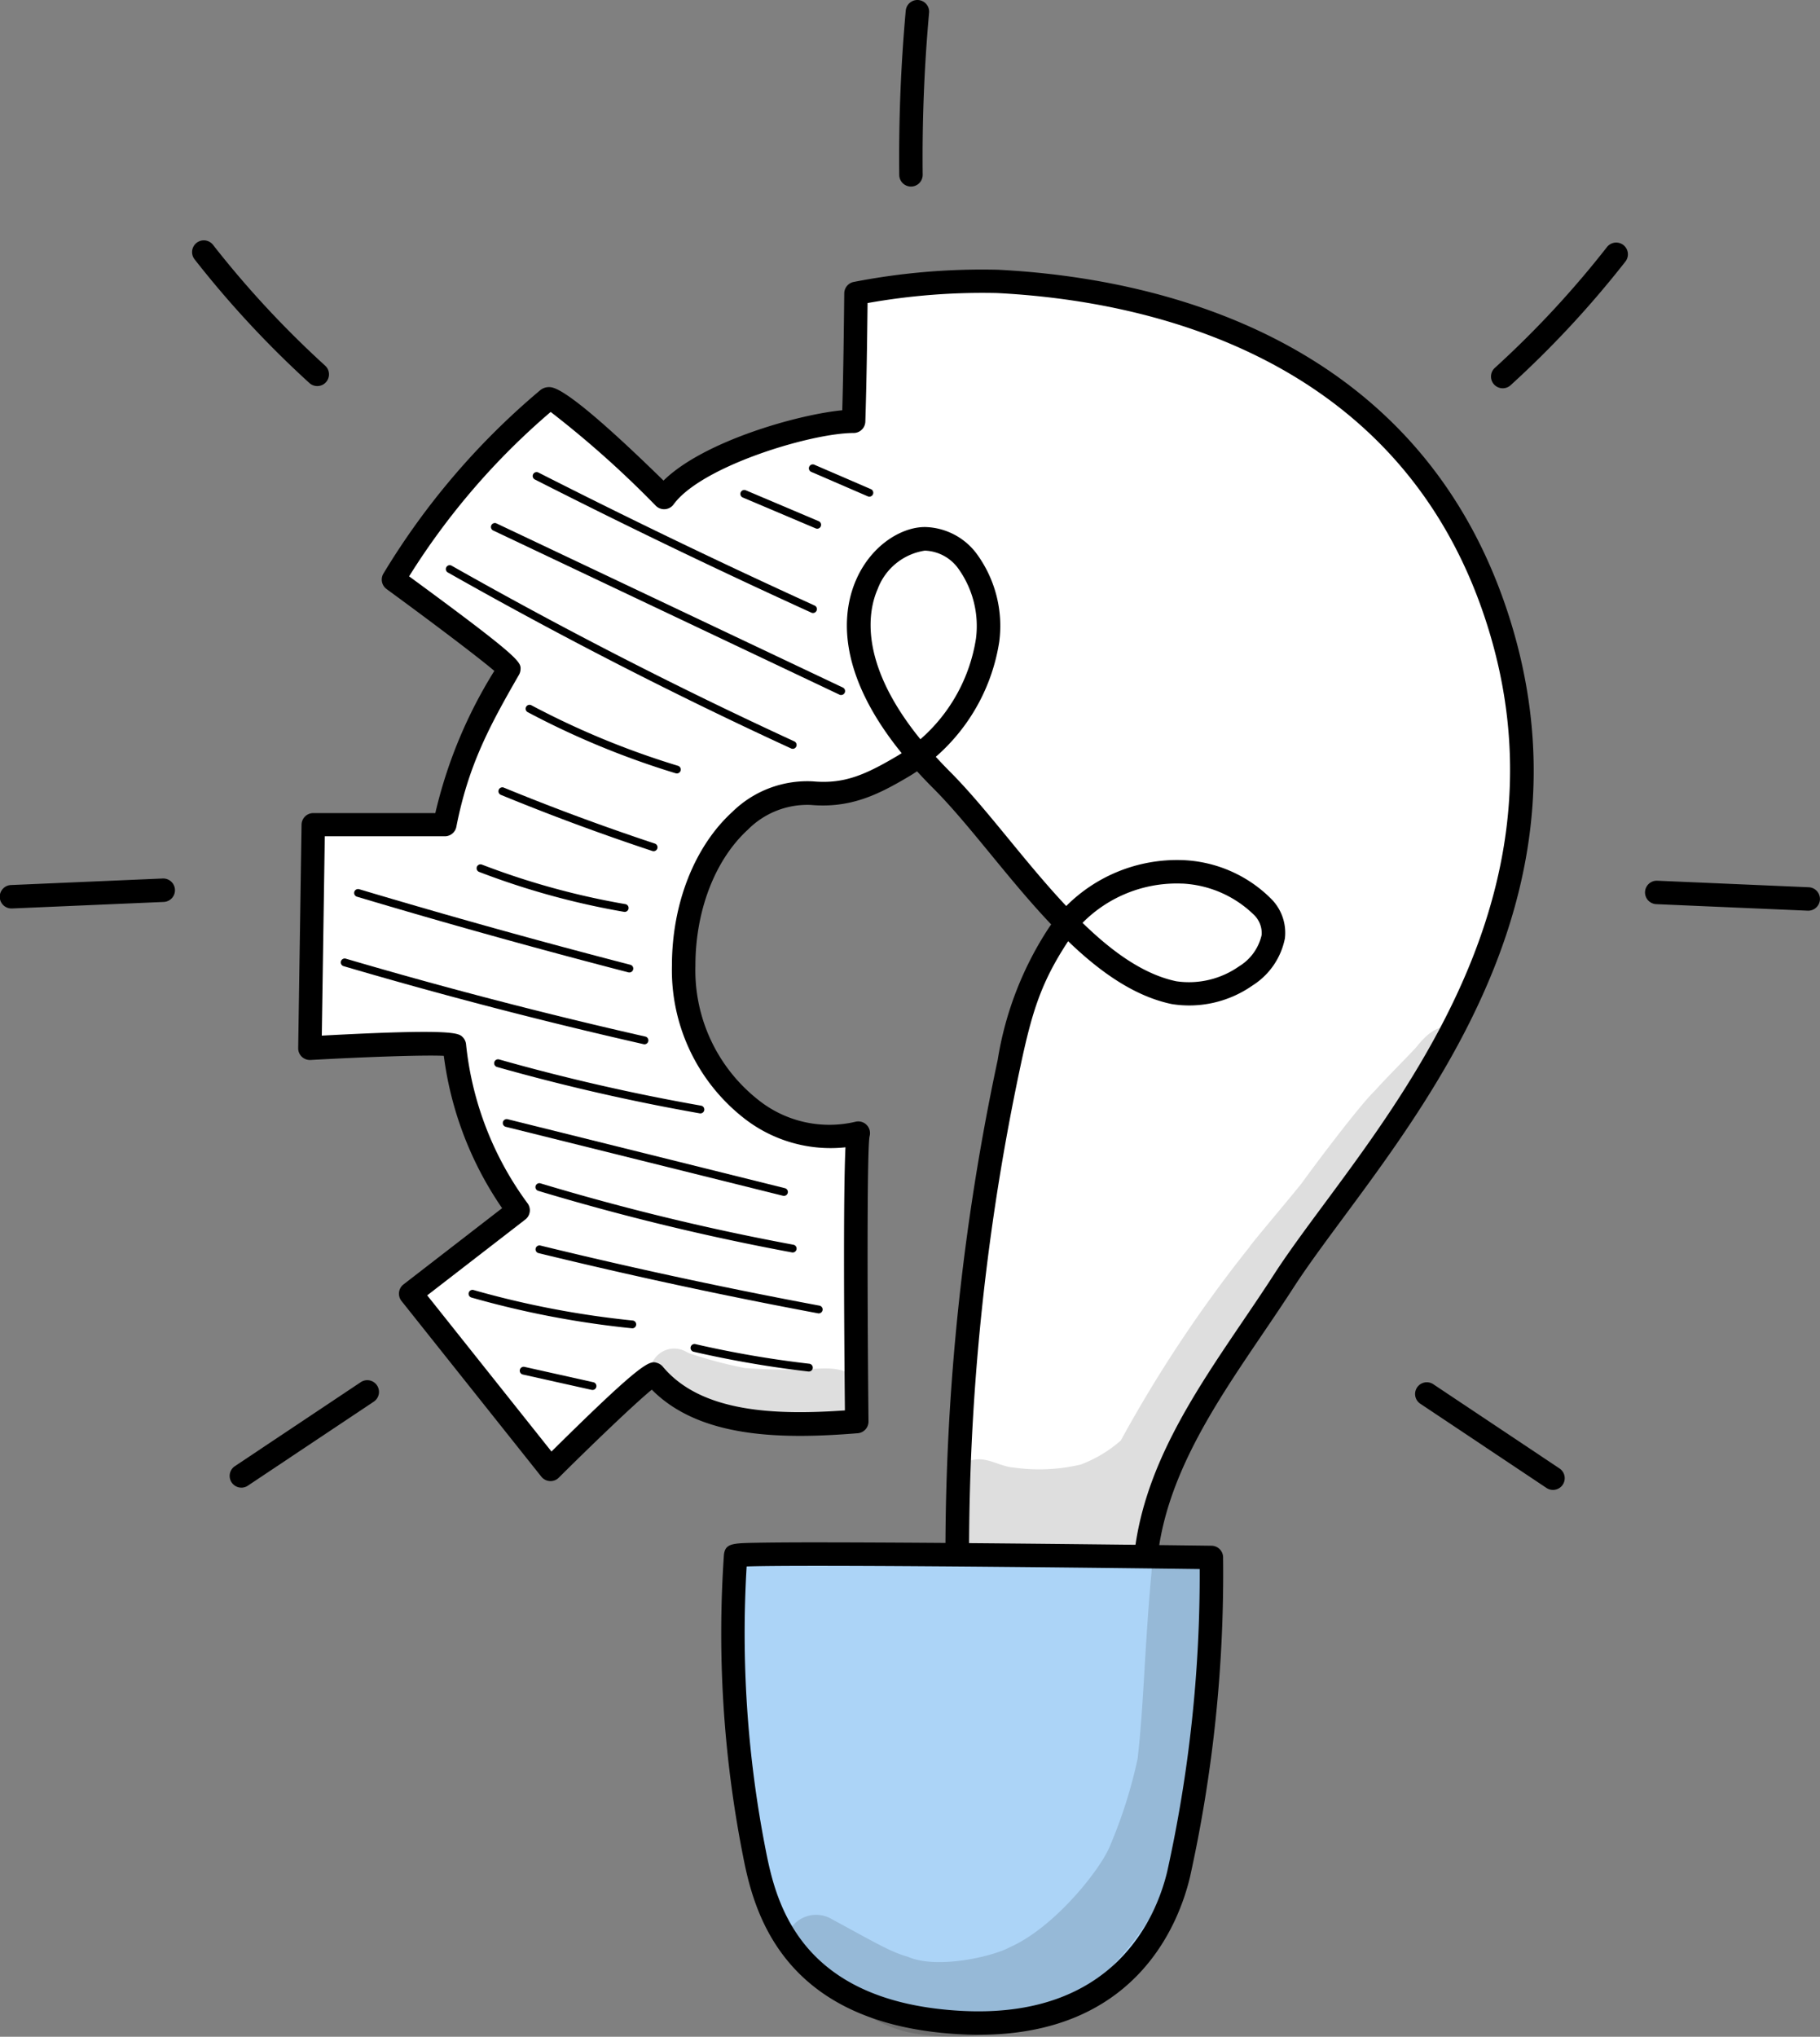 <svg xmlns="http://www.w3.org/2000/svg" width="135.118" height="151.151" viewBox="0 0 135.118 151.151">
  <rect x="0" y="0" width="135.118" height="151.151" fill="#808080" stroke="none"/>
  <g id="Group_233" data-name="Group 233" transform="translate(-73.369 -204.531)">
    <g id="Group_202" data-name="Group 202">
      <path id="Path_194" data-name="Path 194" d="M131.4,326.9c.407-.414,4.319,2.1,8.263,2.731s7.957-.245,11.855-1.119c2.143-.481,4.492-1.1,5.723-2.915,1.011-1.494,1-3.421,1.165-5.217.708-7.82,6.012-14.2,10.274-20.791,6.194-9.583,23.033-26.063,16-48.73-7.012-22.591-29.479-25.057-37.237-25.45a49.089,49.089,0,0,0-10.522.89c-.035,3.111-.069,6.222-.174,9.492-3.054,0-11.7,2.41-14.068,5.66,0,0-8.034-7.928-8.652-7.295a53.966,53.966,0,0,0-11.443,13.377s8.877,6.485,8.558,6.659c-2.317,4.024-3.851,6.982-4.743,11.54l-9.768,0-.252,16.584s10.344-.579,10.73-.193a25,25,0,0,0,4.733,12.235l-7.982,6.17,10.382,13.038s7.625-7.581,7.7-7.012c3.357,3.981,9.852,3.883,15.042,3.463,0,0-.213-20.565.111-21.4-5.834,1.566-12.962-3.725-12.962-12.426,0-7.813,4.884-13.208,9.52-12.792,2.634.236,4.428-.619,6.707-1.964a13.384,13.384,0,0,0,6.337-9.392c.43-2.859-1.048-7.346-4.544-7.513-3.463-.166-9.872,6.889,1.128,17.888,4.9,4.9,10.466,14.373,17.253,15.789,2.817.587,6.933-1.311,7.368-4.155.4-2.635-4.142-4.861-6.807-4.815-3.868.067-7.065,1.483-9.185,4.72a24.108,24.108,0,0,0-3.61,9.409,174.613,174.613,0,0,0-3.765,42.331C140.638,324.2,136.024,324.788,131.4,326.9Z" fill="#fff"/>
      <path id="Path_195" data-name="Path 195" d="M142.474,330.716a18.651,18.651,0,0,1-2.951-.225,27.217,27.217,0,0,1-6.328-2.108c-.577-.251-1.279-.558-1.582-.64a.87.87,0,0,1-.836-1.454.982.982,0,0,1,.494-.287c4.477-2,8.714-2.512,12.348-1.521a175.431,175.431,0,0,1,3.821-41.3,25.032,25.032,0,0,1,3.733-9.7c.077-.117.156-.233.236-.347-1.572-1.655-3.061-3.466-4.479-5.194-1.5-1.825-2.917-3.549-4.273-4.906q-.642-.641-1.206-1.262c-.215.143-.435.282-.658.414-2.2,1.3-4.262,2.341-7.227,2.081a6.216,6.216,0,0,0-4.669,1.83c-2.444,2.234-3.9,6.008-3.9,10.1a12.231,12.231,0,0,0,4.56,9.873,8.452,8.452,0,0,0,7.307,1.713.87.87,0,0,1,1.058,1.091c-.2,1.141-.153,13.549-.075,21.143a.87.87,0,0,1-.8.877c-5.569.452-11.691.4-15.288-3.234-1.193.975-4.223,3.865-6.907,6.533a.848.848,0,0,1-.664.251.869.869,0,0,1-.63-.326l-10.381-13.038a.869.869,0,0,1,.149-1.23l7.319-5.658a25.761,25.761,0,0,1-4.328-11.306c-1.517-.071-5.919.086-9.892.309a.882.882,0,0,1-.651-.241.871.871,0,0,1-.267-.641l.25-16.584a.871.871,0,0,1,.87-.857h0l9.061,0a34.785,34.785,0,0,1,4.38-10.551c-1.167-1-4.727-3.684-8-6.075a.871.871,0,0,1-.231-1.153,54.582,54.582,0,0,1,11.611-13.58,1.011,1.011,0,0,1,.669-.253c.362,0,1.41-.011,8.512,6.936,2.964-2.916,9.954-4.9,13.27-5.218.085-2.98.117-5.874.148-8.679a.871.871,0,0,1,.7-.844,49.871,49.871,0,0,1,10.705-.906c11.389.576,31.432,4.728,38.054,26.062,6.019,19.4-5.067,34.367-12.4,44.274-1.389,1.876-2.7,3.648-3.695,5.186-.755,1.169-1.554,2.347-2.327,3.486-3.564,5.256-7.248,10.691-7.812,16.912-.024.259-.043.522-.063.786a9.566,9.566,0,0,1-1.247,4.84c-1.38,2.037-3.846,2.735-6.254,3.276A42.547,42.547,0,0,1,142.474,330.716Zm-8.532-3.9a25.183,25.183,0,0,0,5.857,1.961c3.832.616,7.92-.3,11.525-1.109,2.153-.483,4.17-1.042,5.194-2.554a8.154,8.154,0,0,0,.953-4c.02-.272.041-.544.065-.811.6-6.669,4.417-12.292,8.105-17.731.767-1.132,1.561-2.3,2.306-3.455,1.024-1.585,2.352-3.378,3.758-5.276,7.126-9.625,17.9-24.171,12.139-42.723-6.308-20.325-25.544-24.287-36.45-24.839a48.494,48.494,0,0,0-9.616.743c-.033,2.841-.07,5.773-.166,8.8a.87.87,0,0,1-.87.842c-3.13,0-11.291,2.454-13.364,5.3a.871.871,0,0,1-1.315.107,74.642,74.642,0,0,0-7.811-6.969,52.842,52.842,0,0,0-10.511,12.2c8.327,6.1,8.31,6.363,8.272,6.93a.885.885,0,0,1-.128.4c-2.227,3.865-3.752,6.74-4.637,11.261a.87.87,0,0,1-.854.7h0l-8.912,0-.223,14.794c9.821-.53,10.159-.189,10.461.113a.872.872,0,0,1,.249.525,24.02,24.02,0,0,0,4.568,11.808.868.868,0,0,1-.168,1.2l-7.283,5.63,9.226,11.589c6.951-6.882,7.307-6.76,7.884-6.562a.912.912,0,0,1,.42.311c2.857,3.362,8.328,3.561,13.48,3.2-.075-7.58-.115-16.184.041-19.526a10.425,10.425,0,0,1-7.641-2.244,13.952,13.952,0,0,1-5.242-11.254c0-4.566,1.671-8.821,4.469-11.379a7.942,7.942,0,0,1,6-2.28c2.26.2,3.793-.433,6.188-1.846q.2-.118.4-.245c-5.053-6.222-4.356-10.67-3.368-12.9,1.175-2.655,3.531-3.969,5.248-3.878a4.923,4.923,0,0,1,3.628,1.9,9.049,9.049,0,0,1,1.734,6.61,14.209,14.209,0,0,1-4.71,8.536q.492.539,1.049,1.1c1.416,1.416,2.859,3.172,4.387,5.032,1.351,1.645,2.769,3.37,4.248,4.942a11.624,11.624,0,0,1,8.549-3.41,9.815,9.815,0,0,1,6.7,2.911,3.562,3.562,0,0,1,.985,2.9,5.36,5.36,0,0,1-2.4,3.493,8.192,8.192,0,0,1-6,1.382c-2.777-.579-5.327-2.386-7.692-4.665l-.027.04c-1.965,3-2.638,5.145-3.488,9.115a173.694,173.694,0,0,0-3.745,42.12.87.87,0,0,1-1.18.841C141.264,325.375,137.748,325.487,133.942,326.811Zm3.973-37.934c0,.016-.012.032-.017.048C137.9,288.913,137.909,288.9,137.915,288.877Zm15.824-15.863c2.2,2.142,4.526,3.827,6.964,4.335a6.47,6.47,0,0,0,4.655-1.109,3.667,3.667,0,0,0,1.676-2.326,1.882,1.882,0,0,0-.576-1.5,8.176,8.176,0,0,0-5.292-2.315H161.1A9.84,9.84,0,0,0,153.739,273.014Zm-11.718-27.623a4.456,4.456,0,0,0-3.492,2.847c-.668,1.508-1.519,5.377,3.171,11.149a12.445,12.445,0,0,0,4.127-7.48,7.312,7.312,0,0,0-1.358-5.247,3.193,3.193,0,0,0-2.366-1.267Zm-27.379-10.625h0Z"/>
    </g>
    <g id="Group_205" data-name="Group 205">
      <g id="Group_203" data-name="Group 203">
        <path id="Path_196" data-name="Path 196" d="M163.3,320.115s-35.285-.465-35.322-.128a84.343,84.343,0,0,0,1.321,21.689c.7,3.626,2.285,12.177,15.236,12.945,10.16.6,14.9-5.058,16.329-10.982A104.019,104.019,0,0,0,163.3,320.115Z" fill="#acd4f7"/>
        <path id="Path_197" data-name="Path 197" d="M146.045,355.536q-.756,0-1.559-.047c-13.563-.8-15.291-9.768-16.029-13.6a85.206,85.206,0,0,1-1.344-21.965c.094-.855.623-.866,2.379-.9.972-.019,2.359-.029,4.022-.031,2.943,0,7.023.017,12.149.06,8.727.073,17.563.189,17.652.19a.87.87,0,0,1,.858.865,104.183,104.183,0,0,1-2.461,23.732C160.848,347.44,157.611,355.536,146.045,355.536ZM128.8,320.782a83.343,83.343,0,0,0,1.355,20.729c.728,3.774,2.221,11.518,14.434,12.242,11.513.69,14.632-6.988,15.432-10.318a101.708,101.708,0,0,0,2.414-22.461C150.064,320.814,132.431,320.651,128.8,320.782Z"/>
      </g>
      <g id="Group_204" data-name="Group 204" opacity="0.129">
        <path id="Path_198" data-name="Path 198" d="M162.756,320.455a2.033,2.033,0,0,0-3.9.784c-.524,5.72-.57,9.857-1.032,13.825a35.654,35.654,0,0,1-2.052,6.463c-.687,1.714-4.094,6.043-7.45,7.52-1.249.682-5.393,1.648-7.553.7-1.284-.361-2.337-1-5.658-2.8a2.277,2.277,0,0,0-2.3,3.931c1.418.883,2.817,1.795,4.188,2.75-.172-.115-.368-.3-.5-.384a11.315,11.315,0,0,0,4.176,2.079c8.437,1.73,15.1-2.851,19.006-10.089a37.619,37.619,0,0,0,2.9-13.933,5.684,5.684,0,0,0-.024-1.594c.056-1.206.1-2.4.168-3.569.048-1.409.094-2.817.164-4.225A2.639,2.639,0,0,0,162.756,320.455Z"/>
      </g>
    </g>
    <g id="Group_213" data-name="Group 213">
      <g id="Group_206" data-name="Group 206">
        <path id="Path_199" data-name="Path 199" d="M141,218.376a.87.87,0,0,1-.87-.86,121.054,121.054,0,0,1,.482-12.193.87.87,0,1,1,1.733.156,119.346,119.346,0,0,0-.475,12.018.87.87,0,0,1-.86.879Z"/>
      </g>
      <g id="Group_207" data-name="Group 207">
        <path id="Path_200" data-name="Path 200" d="M184.931,233.346a.87.87,0,0,1-.585-1.513,72.6,72.6,0,0,0,8.325-8.966.87.87,0,0,1,1.371,1.072,74.519,74.519,0,0,1-8.525,9.181A.867.867,0,0,1,184.931,233.346Z"/>
      </g>
      <g id="Group_208" data-name="Group 208">
        <path id="Path_201" data-name="Path 201" d="M207.617,272.115h-.038l-11.249-.485a.87.87,0,0,1,.075-1.739l11.249.485a.87.87,0,0,1-.037,1.739Z"/>
      </g>
      <g id="Group_209" data-name="Group 209">
        <path id="Path_202" data-name="Path 202" d="M188.662,315.1a.864.864,0,0,1-.482-.146l-9.366-6.248a.87.87,0,1,1,.965-1.448l9.367,6.249a.869.869,0,0,1-.484,1.593Z"/>
      </g>
      <g id="Group_210" data-name="Group 210">
        <path id="Path_203" data-name="Path 203" d="M96.924,233.182a.869.869,0,0,1-.585-.226,74.513,74.513,0,0,1-8.525-9.181.87.87,0,0,1,1.371-1.072,72.669,72.669,0,0,0,8.325,8.966.87.87,0,0,1-.586,1.513Z"/>
      </g>
      <g id="Group_211" data-name="Group 211">
        <path id="Path_204" data-name="Path 204" d="M74.239,271.951a.87.87,0,0,1-.037-1.74l11.249-.484a.87.87,0,1,1,.074,1.739l-11.248.484Z"/>
      </g>
      <g id="Group_212" data-name="Group 212">
        <path id="Path_205" data-name="Path 205" d="M91.29,314.932a.87.87,0,0,1-.483-1.594l9.367-6.248a.87.87,0,0,1,.965,1.447l-9.367,6.248A.858.858,0,0,1,91.29,314.932Z"/>
      </g>
    </g>
    <g id="Group_214" data-name="Group 214">
      <path id="Path_206" data-name="Path 206" d="M117.357,307.683a.368.368,0,0,1-.064-.007l-5.108-1.139a.29.29,0,1,1,.125-.567l5.11,1.14a.29.29,0,0,1-.063.573Z"/>
    </g>
    <g id="Group_215" data-name="Group 215">
      <path id="Path_207" data-name="Path 207" d="M120.316,303.106l-.029,0a68.695,68.695,0,0,1-11.932-2.286.29.29,0,0,1,.159-.557,68.32,68.32,0,0,0,11.831,2.267.29.29,0,0,1-.029.578Z"/>
    </g>
    <g id="Group_216" data-name="Group 216">
      <path id="Path_208" data-name="Path 208" d="M134.151,302a.238.238,0,0,1-.053-.005c-6.928-1.294-13.912-2.8-20.76-4.47a.29.29,0,0,1,.137-.563c6.837,1.669,13.812,3.171,20.729,4.463a.29.29,0,0,1-.053.575Z"/>
    </g>
    <g id="Group_217" data-name="Group 217">
      <path id="Path_209" data-name="Path 209" d="M133.422,306.314h-.034a77.924,77.924,0,0,1-8.533-1.47.29.29,0,0,1,.13-.565,77.259,77.259,0,0,0,8.47,1.458.29.29,0,0,1-.033.578Z"/>
    </g>
    <g id="Group_218" data-name="Group 218">
      <path id="Path_210" data-name="Path 210" d="M132.22,297.48a.308.308,0,0,1-.053-.005,178.082,178.082,0,0,1-18.835-4.568.29.29,0,1,1,.168-.555,177.688,177.688,0,0,0,18.772,4.553.29.29,0,0,1-.052.575Z"/>
    </g>
    <g id="Group_219" data-name="Group 219">
      <path id="Path_211" data-name="Path 211" d="M131.572,293.28a.341.341,0,0,1-.07-.008l-20.585-5.118a.29.29,0,0,1,.14-.563l20.585,5.118a.29.29,0,0,1-.07.571Z"/>
    </g>
    <g id="Group_220" data-name="Group 220">
      <path id="Path_212" data-name="Path 212" d="M125.373,287.156a.293.293,0,0,1-.051,0,152.337,152.337,0,0,1-15.059-3.444.29.29,0,0,1,.158-.558,152.035,152.035,0,0,0,15,3.431.29.29,0,0,1-.05.575Z"/>
    </g>
    <g id="Group_221" data-name="Group 221">
      <path id="Path_213" data-name="Path 213" d="M121.215,282.03a.287.287,0,0,1-.064-.008c-7.443-1.687-14.932-3.634-22.26-5.787a.29.29,0,1,1,.163-.556c7.317,2.149,14.795,4.093,22.225,5.778a.29.29,0,0,1-.064.573Z"/>
    </g>
    <g id="Group_222" data-name="Group 222">
      <path id="Path_214" data-name="Path 214" d="M120.093,276.7a.265.265,0,0,1-.073-.009c-6.726-1.741-13.507-3.63-20.153-5.615a.29.29,0,0,1,.165-.556c6.64,1.983,13.413,3.87,20.133,5.609a.29.29,0,0,1-.072.571Z"/>
    </g>
    <g id="Group_223" data-name="Group 223">
      <path id="Path_215" data-name="Path 215" d="M119.745,272.2a.278.278,0,0,1-.049,0,57.04,57.04,0,0,1-10.756-2.962.29.29,0,0,1,.209-.542,56.36,56.36,0,0,0,10.645,2.932.29.29,0,0,1-.049.576Z"/>
    </g>
    <g id="Group_224" data-name="Group 224">
      <path id="Path_216" data-name="Path 216" d="M121.894,267.7a.292.292,0,0,1-.091-.014c-3.785-1.253-7.569-2.654-11.249-4.166a.29.29,0,0,1,.221-.537c3.667,1.507,7.439,2.9,11.211,4.152a.29.29,0,0,1-.092.565Z"/>
    </g>
    <g id="Group_225" data-name="Group 225">
      <path id="Path_217" data-name="Path 217" d="M123.618,261.93a.3.3,0,0,1-.084-.012,61.709,61.709,0,0,1-10.979-4.531.29.29,0,1,1,.272-.512,61,61,0,0,0,10.875,4.487.29.29,0,0,1-.084.568Z"/>
    </g>
    <g id="Group_226" data-name="Group 226">
      <path id="Path_218" data-name="Path 218" d="M132.219,260.1a.29.29,0,0,1-.121-.026c-8.6-3.957-17.162-8.346-25.46-13.047a.289.289,0,1,1,.285-.5c8.284,4.692,16.835,9.074,25.418,13.024a.29.29,0,0,1-.122.553Z"/>
    </g>
    <g id="Group_227" data-name="Group 227">
      <path id="Path_219" data-name="Path 219" d="M135.819,256.113a.287.287,0,0,1-.124-.028L109.983,243.9a.29.29,0,1,1,.249-.524l25.711,12.18a.29.29,0,0,1-.124.552Z"/>
    </g>
    <g id="Group_228" data-name="Group 228">
      <path id="Path_220" data-name="Path 220" d="M133.725,250.023a.289.289,0,0,1-.12-.026c-6.866-3.124-13.773-6.448-20.529-9.882a.29.29,0,1,1,.263-.517c6.749,3.43,13.648,6.751,20.507,9.871a.29.29,0,0,1-.121.554Z"/>
    </g>
    <g id="Group_229" data-name="Group 229">
      <path id="Path_221" data-name="Path 221" d="M134.038,243.767a.283.283,0,0,1-.113-.024l-5.414-2.292a.29.29,0,0,1,.227-.534l5.413,2.293a.29.29,0,0,1-.113.557Z"/>
    </g>
    <g id="Group_230" data-name="Group 230">
      <path id="Path_222" data-name="Path 222" d="M137.912,241.389a.3.3,0,0,1-.115-.023l-4.186-1.809a.29.29,0,1,1,.229-.532l4.187,1.808a.29.29,0,0,1-.115.556Z"/>
    </g>
    <g id="Group_231" data-name="Group 231" opacity="0.129">
      <path id="Path_223" data-name="Path 223" d="M178.479,282.288c-1.014,1.079-2.072,2.117-3.067,3.216-1.133,1.092-4.406,5.454-5.418,6.855-1.223,1.523-3.72,4.45-3.878,4.735a99.639,99.639,0,0,0-9.539,14.341,9.668,9.668,0,0,1-2.97,1.783,13.507,13.507,0,0,1-4.986.222c-.963-.067-1.857-.724-2.82-.593a1.733,1.733,0,0,0-1.19.61c-.012,1.59-.051,3.18-.136,4.767-.008.137-.015.275-.022.413a2.359,2.359,0,0,0,.228.161,8.063,8.063,0,0,0,5.031,1.308,12.442,12.442,0,0,0,3.412-.264,1.612,1.612,0,0,0,.351-.172c1.823.425,3.73.693,4.818-1.024,1.082-2.226,1.573-3.569,2.407-5.439.183-.206.359-.42.535-.633a63.161,63.161,0,0,1,3.921-7.255c3.48-5.588,7.716-10.651,11.433-16.076a51.984,51.984,0,0,0,2.843-4.646,27.3,27.3,0,0,0,1.653-3.775C180.068,280.536,179.208,281.37,178.479,282.288Z"/>
    </g>
    <g id="Group_232" data-name="Group 232" opacity="0.129">
      <path id="Path_224" data-name="Path 224" d="M136.34,306.406c-1.257-.594-2.823-.166-4.18-.228-1.158.009-2.32-.045-3.476-.119a32.324,32.324,0,0,1-4.134-1.092c-.087-.042-.174-.081-.257-.128a1.784,1.784,0,0,0-1.8,3.08c3.572,1.829,6.6,1.84,8.443,2.161,1.076.148,2.166.182,3.249.257a3.35,3.35,0,0,0,2.369-.465A2.1,2.1,0,0,0,136.34,306.406Z"/>
    </g>
  </g>
</svg>
